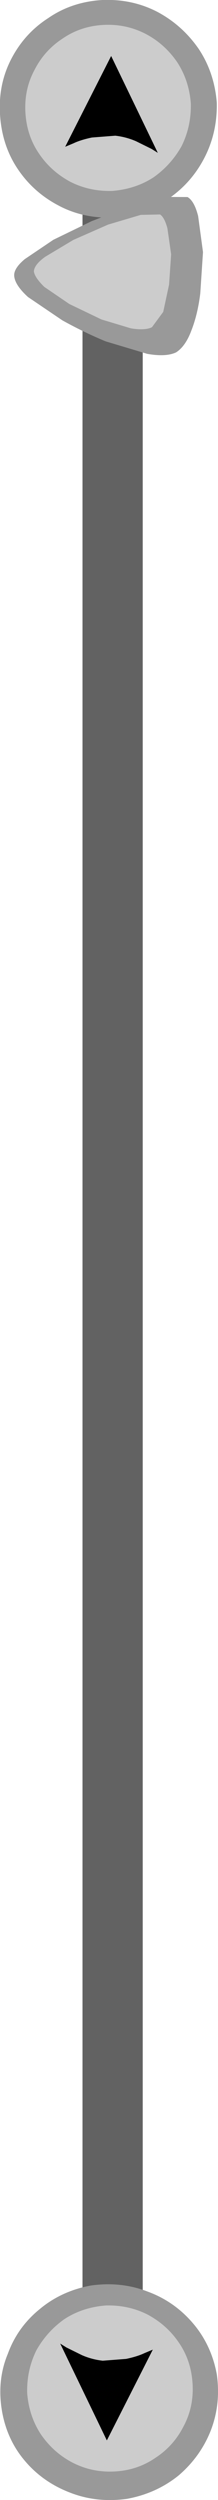 <?xml version="1.0" encoding="UTF-8" standalone="no"?>
<svg xmlns:xlink="http://www.w3.org/1999/xlink" height="206.85px" width="18.1px" xmlns="http://www.w3.org/2000/svg">
  <g transform="matrix(1.0, 0.0, 0.0, 1.0, 9.0, 23.0)">
    <use data-characterId="168" height="206.85" transform="matrix(1.0, 0.0, 0.0, 1.0, -9.0, -23.0)" width="18.1" xlink:href="#shape0"/>
    <use data-characterId="170" height="13.75" transform="matrix(0.999, -0.052, 0.052, 0.999, -7.249, -20.582)" width="13.75" xlink:href="#button0"/>
    <use data-characterId="171" height="13.75" transform="matrix(-0.999, 0.052, -0.052, -0.999, 7.349, 181.132)" width="13.75" xlink:href="#button1"/>
    <use data-characterId="173" height="12.9" id="m_bar" transform="matrix(0.999, -0.053, 0.052, 1.013, -8.124, -6.07)" width="15.75" xlink:href="#sprite0"/>
  </g>
  <defs>
    <g id="shape0" transform="matrix(1.0, 0.0, 0.0, 1.0, 9.0, 23.0)">
      <path d="M2.85 -13.1 L2.85 176.85 -2.15 176.85 -2.15 -13.1 2.85 -13.1" fill="#626262" fill-rule="evenodd" stroke="none"/>
      <path d="M0.45 -5.0 Q-2.1 -4.9 -4.15 -6.0 -6.25 -7.1 -7.55 -9.05 -8.85 -11.0 -9.0 -13.55 -9.15 -16.05 -8.05 -18.15 -6.95 -20.25 -5.0 -21.5 -3.05 -22.85 -0.5 -23.0 2.0 -23.1 4.1 -22.0 6.15 -20.9 7.5 -18.95 8.8 -17.0 9.0 -14.5 9.05 -12.0 7.95 -9.9 6.85 -7.8 4.9 -6.5 2.95 -5.2 0.45 -5.0" fill="#999999" fill-rule="evenodd" stroke="none"/>
      <path d="M7.0 169.2 Q8.55 171.0 9.0 173.45 9.35 175.9 8.5 178.1 7.65 180.25 5.85 181.8 4.0 183.3 1.55 183.75 -0.95 184.1 -3.15 183.25 -5.4 182.4 -6.9 180.65 -8.45 178.85 -8.85 176.4 -9.25 173.9 -8.35 171.75 -7.55 169.55 -5.7 168.05 -3.9 166.55 -1.45 166.1 1.05 165.75 3.25 166.6 5.45 167.4 7.0 169.2" fill="#999999" fill-rule="evenodd" stroke="none"/>
    </g>
    <g id="button0" transform="matrix(1.0, 0.0, 0.0, 1.0, 6.85, 6.85)">
      <use data-characterId="169" height="13.75" transform="matrix(1.0, 0.0, 0.0, 1.0, -6.85, -6.85)" width="13.75" xlink:href="#shape1"/>
    </g>
    <g id="shape1" transform="matrix(1.0, 0.0, 0.0, 1.0, 6.85, 6.85)">
      <path d="M5.95 -3.45 Q6.85 -1.9 6.9 0.0 6.85 1.9 5.95 3.5 5.0 5.0 3.5 5.95 1.95 6.85 0.0 6.9 -1.9 6.85 -3.45 5.95 -5.0 5.0 -5.9 3.5 -6.85 1.95 -6.85 0.0 -6.85 -1.9 -5.9 -3.45 -5.0 -5.0 -3.45 -5.9 -1.9 -6.85 0.0 -6.85 1.9 -6.85 3.5 -5.9 5.0 -5.0 5.95 -3.45" fill="#cccccc" fill-rule="evenodd" stroke="none"/>
      <path d="M3.95 3.95 L3.45 3.6 2.2 2.9 Q1.4 2.5 0.5 2.35 L-1.45 2.4 Q-2.4 2.55 -3.0 2.8 L-3.7 3.05 0.5 -4.25 3.95 3.95" fill="#000000" fill-rule="evenodd" stroke="none"/>
    </g>
    <g id="button1" transform="matrix(1.0, 0.0, 0.0, 1.0, 6.85, 6.85)">
      <use data-characterId="169" height="13.75" transform="matrix(1.0, 0.0, 0.0, 1.0, -6.85, -6.85)" width="13.75" xlink:href="#shape1"/>
    </g>
    <g id="sprite0" transform="matrix(1.0, 0.0, 0.0, 1.0, 7.8, 6.4)">
      <use data-characterId="172" height="12.9" transform="matrix(1.0, 0.0, 0.0, 1.0, -7.8, -6.4)" width="15.75" xlink:href="#shape2"/>
    </g>
    <g id="shape2" transform="matrix(1.0, 0.0, 0.0, 1.0, 7.8, 6.4)">
      <path d="M2.25 -5.8 L5.15 -6.35 6.9 -6.25 Q7.45 -5.9 7.7 -4.65 L7.95 -1.7 7.55 1.65 Q7.25 3.35 6.65 4.65 6.1 5.9 5.3 6.35 4.45 6.7 2.9 6.35 L-0.5 5.15 Q-2.3 4.3 -4.0 3.25 L-6.75 1.2 Q-7.8 0.15 -7.8 -0.6 -7.8 -1.2 -6.85 -1.9 L-4.4 -3.35 -1.15 -4.7 2.25 -5.8" fill="#999999" fill-rule="evenodd" stroke="none"/>
      <path d="M4.55 -4.95 Q4.9 -4.7 5.1 -3.8 L5.3 -1.65 5.0 0.8 4.4 3.0 3.4 4.2 Q2.8 4.45 1.65 4.2 L-0.75 3.35 -3.35 1.95 -5.35 0.45 Q-6.1 -0.35 -6.15 -0.85 -6.1 -1.4 -5.15 -2.0 L-2.75 -3.25 0.2 -4.35 2.95 -5.0 4.55 -4.95" fill="#cccccc" fill-rule="evenodd" stroke="none"/>
    </g>
  </defs>
</svg>

